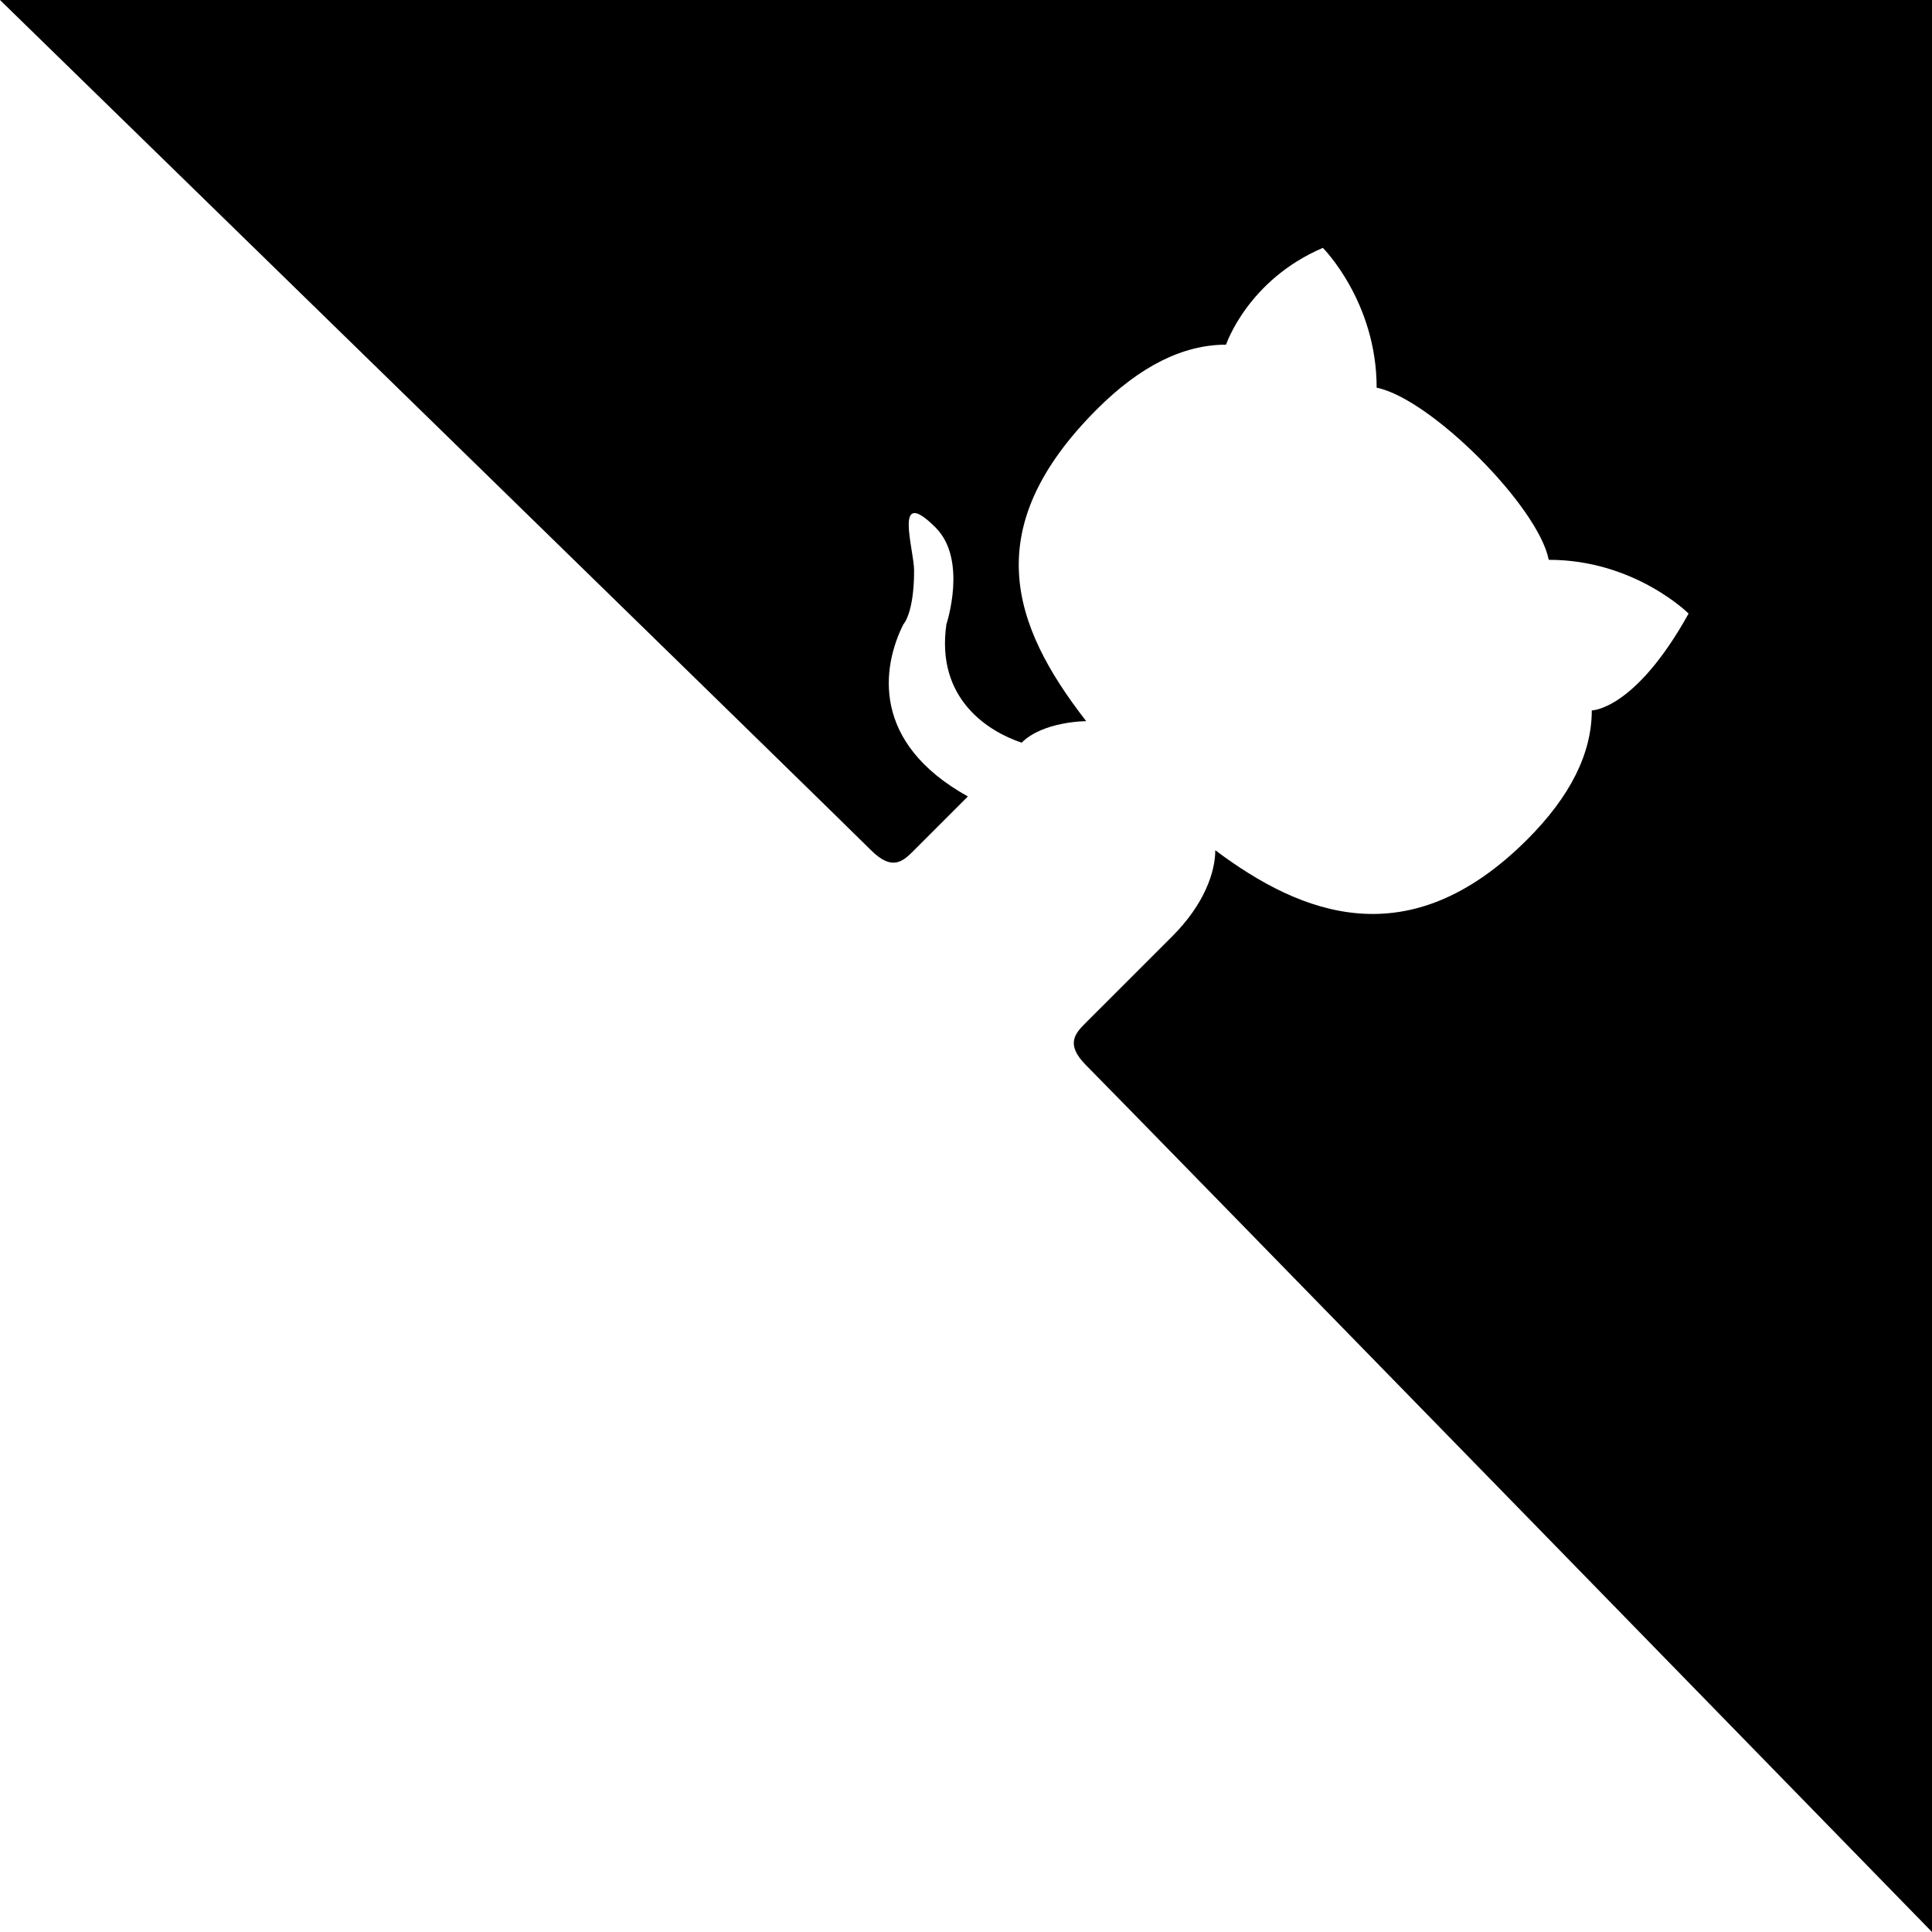 <svg width="127" height="127" viewBox="0 0 127 127" fill="none" xmlns="http://www.w3.org/2000/svg">
<path d="M127 3.45264e-06L-7.82427e-05 1.72075e-05C-7.82427e-05 1.72075e-05 55.139 53.77 57.26 55.891C58.674 57.305 59.381 56.598 60.088 55.891L63.624 52.355C57.26 48.82 57.967 43.87 59.381 41.042C59.381 41.042 60.088 40.334 60.088 37.506C60.088 36.092 58.674 31.849 61.502 34.678C63.624 36.799 62.21 41.042 62.21 41.042C61.502 45.991 65.038 48.113 67.159 48.82C68.574 47.406 71.402 47.406 71.402 47.406C66.452 41.042 64.331 34.678 72.109 26.899C74.938 24.071 77.766 22.657 80.594 22.657C80.594 22.657 82.009 18.414 86.958 16.293C86.958 16.293 90.494 19.828 90.494 25.485C94.029 26.192 101.1 33.263 101.808 36.799C107.464 36.799 111 40.334 111 40.334C107.464 46.698 104.636 46.698 104.636 46.698C104.636 49.527 103.222 52.355 100.393 55.184C92.615 62.962 85.544 60.133 79.887 55.891C79.887 57.305 79.18 59.426 77.059 61.548L71.402 67.204C70.695 67.912 69.988 68.619 71.402 70.033C73.523 72.154 127 127 127 127L127 3.45264e-06Z" fill="black"/>
</svg>
